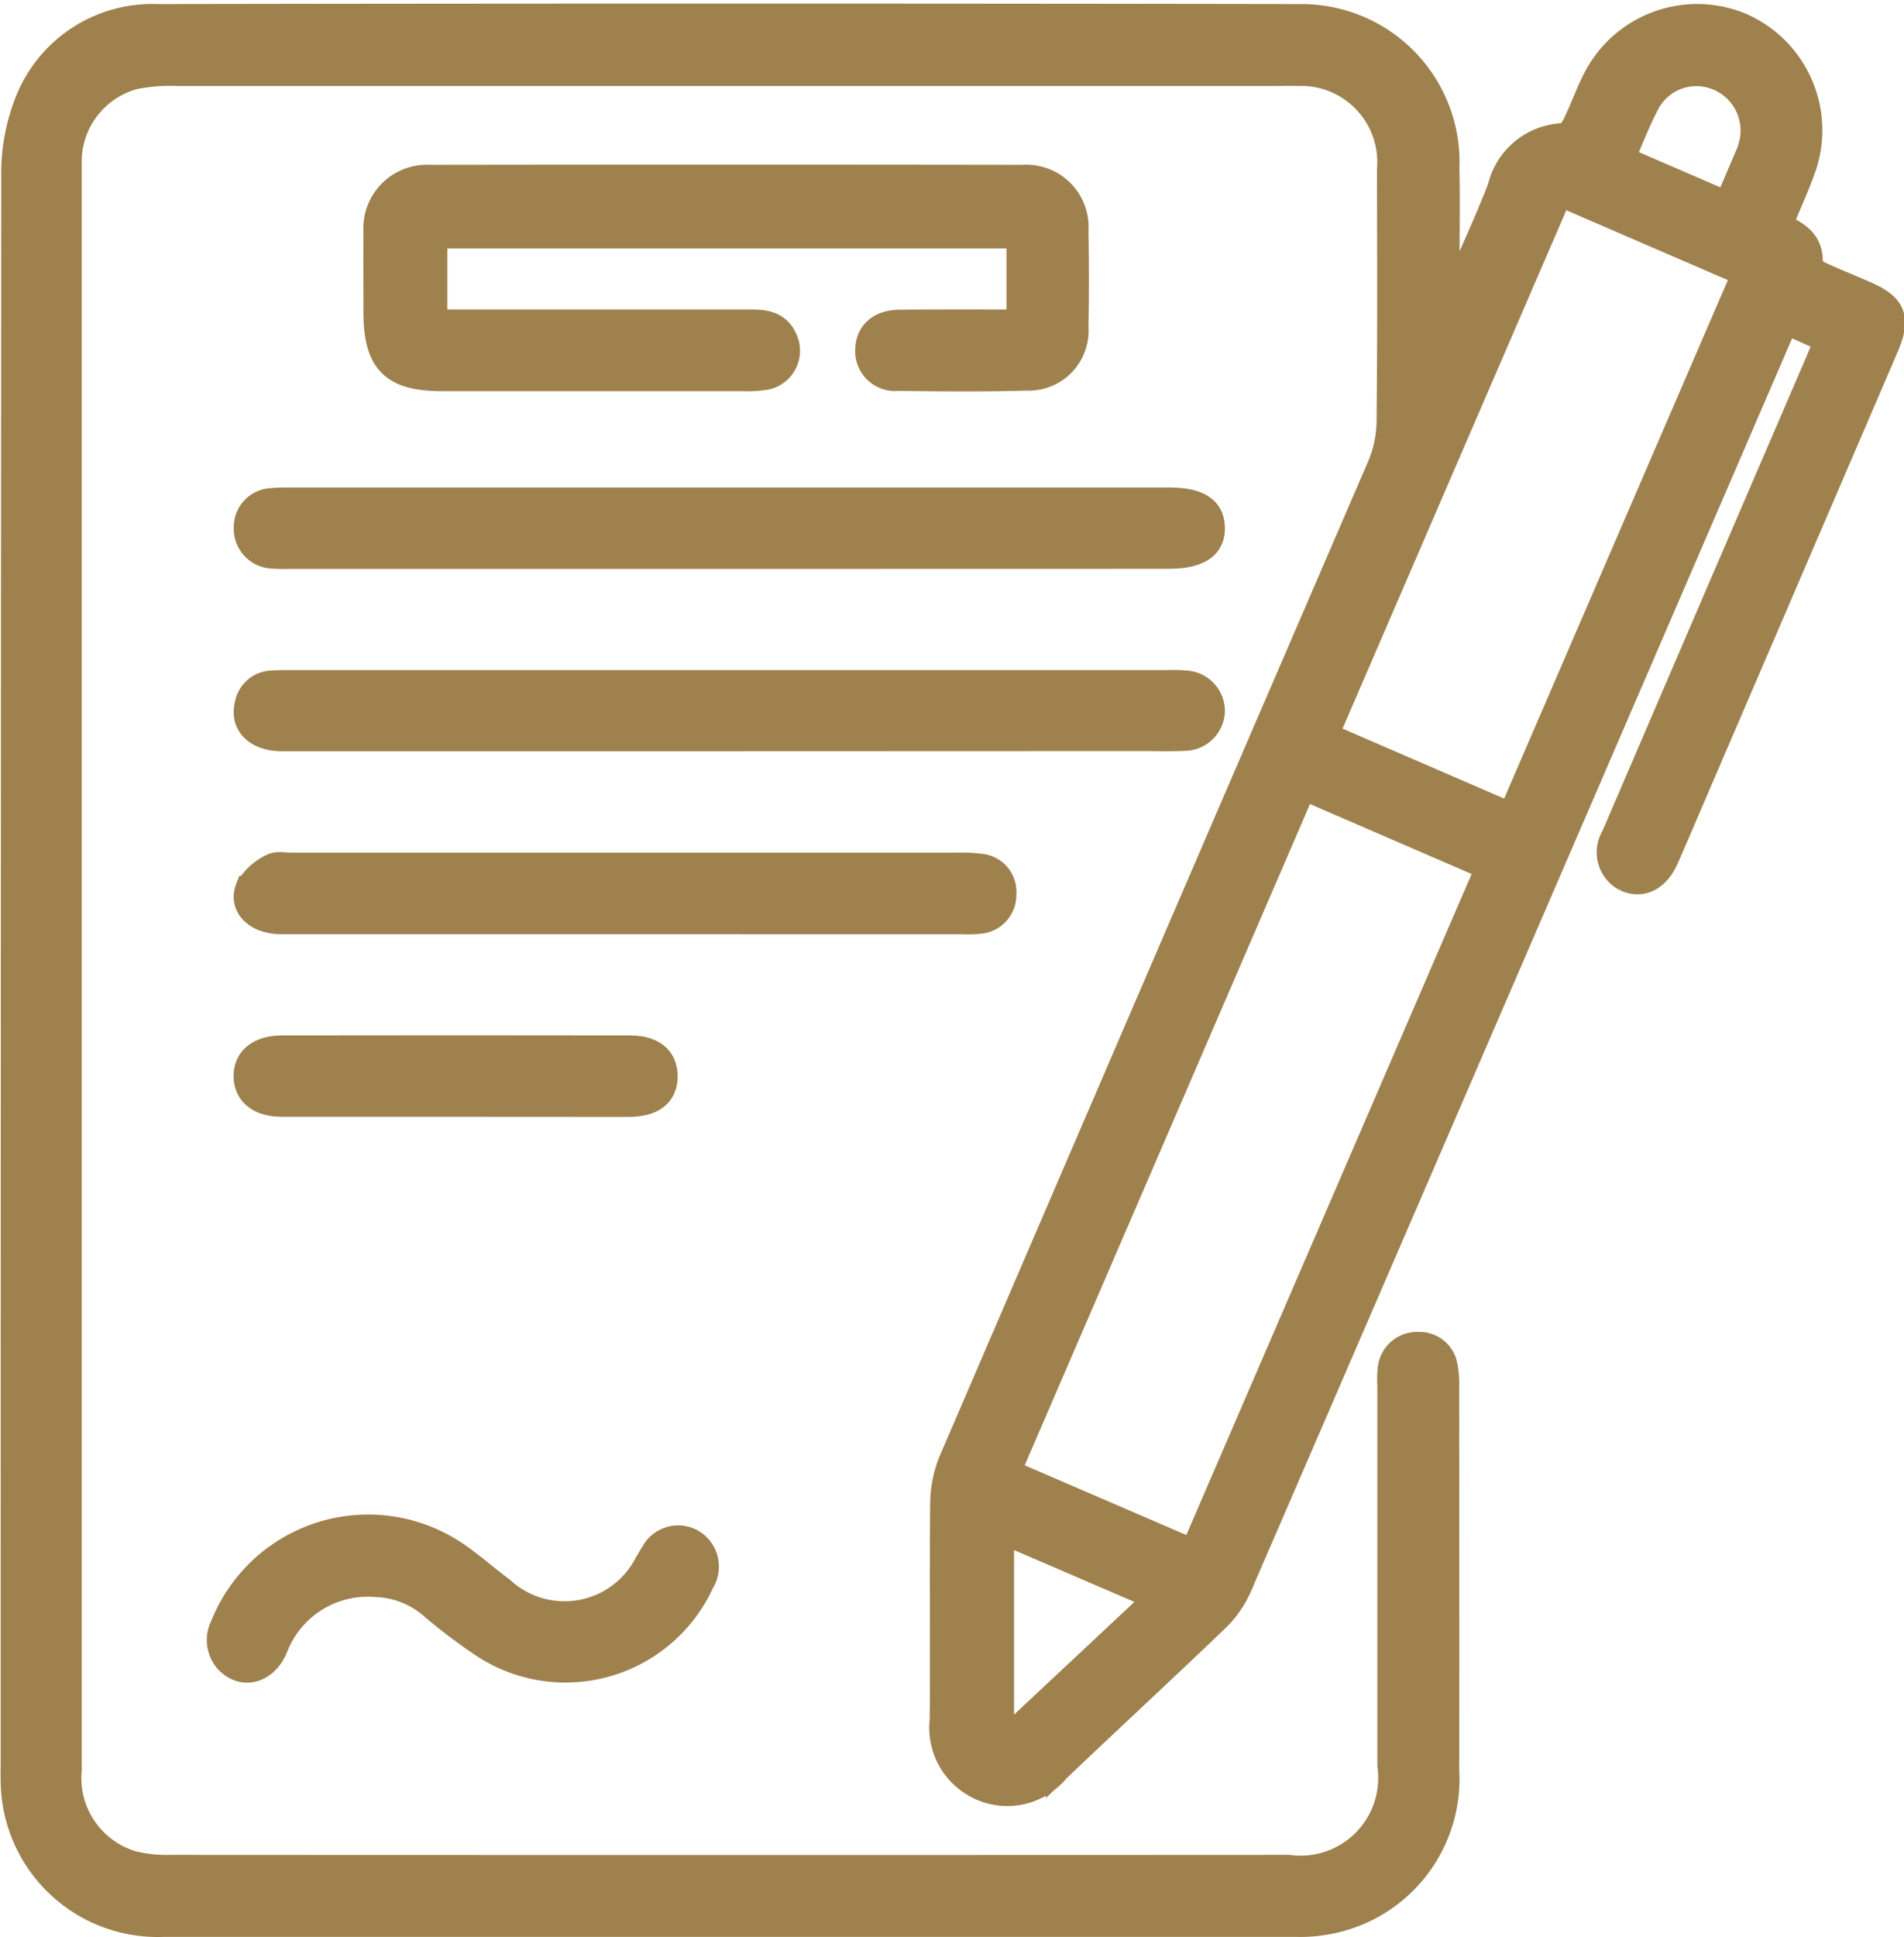 <svg xmlns="http://www.w3.org/2000/svg" width="39.753" height="40.422" viewBox="0 0 39.753 40.422">
  <g id="dqgZPQ.tif" transform="translate(3165.969 -719.862)">
    <g id="Group_3676" data-name="Group 3676" transform="translate(-3165.72 720.192)">
      <path id="Path_13501" data-name="Path 13501" d="M-3135.669,726.112c.338-.776.7-1.543,1.007-2.33a1.419,1.419,0,0,1,1.34-1.1c.077,0,.177-.127.221-.217.147-.3.262-.62.41-.921a2.4,2.4,0,0,1,3.063-1.171,2.4,2.4,0,0,1,1.309,3.036c-.141.386-.312.761-.478,1.161.385.153.676.36.631.827-.005.054.131.141.217.18.305.14.618.264.927.4.6.26.707.519.445,1.128q-1.984,4.614-3.969,9.228c-.21.487-.415.975-.63,1.46-.187.421-.523.579-.864.42a.638.638,0,0,1-.247-.9q2.112-4.918,4.23-9.833c.066-.154.13-.309.216-.513l-.833-.373c-.077.169-.142.3-.2.443q-5.6,12.979-11.215,25.955a2.179,2.179,0,0,1-.486.684c-1.095,1.05-2.212,2.078-3.309,3.125a1.362,1.362,0,0,1-1.583.392,1.385,1.385,0,0,1-.841-1.439c.012-1.5-.007-3.009.01-4.513a2.389,2.389,0,0,1,.18-.9q4.468-10.385,8.949-20.764a2.471,2.471,0,0,0,.191-.93c.018-1.751.011-3.5.008-5.252a1.838,1.838,0,0,0-1.91-1.988c-.168-.006-.337,0-.506,0q-11.439,0-22.878,0a3.846,3.846,0,0,0-.888.067,1.824,1.824,0,0,0-1.36,1.7c0,.091,0,.181,0,.272q0,16.672,0,33.344a1.846,1.846,0,0,0,1.335,1.952,2.957,2.957,0,0,0,.77.077q11.673.006,23.345,0a1.871,1.871,0,0,0,2.1-2.115q0-3.969,0-7.937a1.87,1.87,0,0,1,.008-.349.573.573,0,0,1,.592-.511.552.552,0,0,1,.578.475,1.905,1.905,0,0,1,.031.386c0,2.672.007,5.343,0,8.015a3.043,3.043,0,0,1-2.609,3.214,3.018,3.018,0,0,1-.542.034q-11.828,0-23.656,0a3.029,3.029,0,0,1-3.145-3.012c-.005-.116,0-.233,0-.35q0-16.555.012-33.111a4.068,4.068,0,0,1,.3-1.618,2.813,2.813,0,0,1,2.715-1.743q11.945-.02,23.89,0a3.046,3.046,0,0,1,3.04,3.163c.015.791,0,1.582,0,2.373,0,.122.01.244.016.366Zm-3.079,10.2-6.155,14.258,3.833,1.653,6.155-14.253Zm4.314.543,4.869-11.278-3.832-1.656-4.87,11.276Zm-7.4,16.357-3.213-1.383v4.229l.1.067Zm11.915-29.112c.158-.369.3-.7.441-1.03a1.193,1.193,0,0,0,.06-.182,1.177,1.177,0,0,0-.695-1.392,1.15,1.15,0,0,0-1.44.5c-.2.369-.347.766-.527,1.171Z" transform="translate(3165.72 -720.192)" fill="#9f814e" stroke="#9f814e" stroke-width="0.5"/>
      <path id="Path_13502" data-name="Path 13502" d="M-3103.648,744.725v-1.774h-12.174v1.774h.415q3.093,0,6.186,0c.3,0,.567.047.706.361a.578.578,0,0,1-.4.814,2.305,2.305,0,0,1-.465.029q-3.151,0-6.3,0c-1.042,0-1.394-.357-1.394-1.4,0-.558-.005-1.115,0-1.673a1.078,1.078,0,0,1,1.143-1.15q6.186-.009,12.372,0a1.049,1.049,0,0,1,1.123,1.119c.011.674.012,1.349,0,2.023a1,1,0,0,1-1.038,1.069c-.894.026-1.79.018-2.684.006a.583.583,0,0,1-.648-.613c.009-.357.26-.578.68-.581C-3105.316,744.722-3104.5,744.725-3103.648,744.725Z" transform="translate(3124.663 -738.346)" fill="#9f814e" stroke="#9f814e" stroke-width="0.5"/>
      <path id="Path_13503" data-name="Path 13503" d="M-3124.333,786.147h-9.142a3.8,3.8,0,0,1-.389-.007.582.582,0,0,1-.547-.6.565.565,0,0,1,.523-.578,3.438,3.438,0,0,1,.388-.014h18.362c.621,0,.912.187.921.588s-.289.609-.936.609Z" transform="translate(3139.292 -774.855)" fill="#9f814e" stroke="#9f814e" stroke-width="0.5"/>
      <path id="Path_13504" data-name="Path 13504" d="M-3124.328,810.6h-9.336c-.521,0-.833-.3-.736-.708a.556.556,0,0,1,.537-.477c.129-.008.259-.008.389-.008h18.323a3.4,3.4,0,0,1,.388.011.6.6,0,0,1,.542.6.6.6,0,0,1-.576.574c-.3.015-.6.005-.895.005Z" transform="translate(3139.297 -795.504)" fill="#9f814e" stroke="#9f814e" stroke-width="0.5"/>
      <path id="Path_13505" data-name="Path 13505" d="M-3126.49,834.96q-3.6,0-7.192,0c-.516,0-.856-.325-.7-.717a1.163,1.163,0,0,1,.5-.458c.106-.065.278-.026.42-.026q6.959,0,13.918,0a3.063,3.063,0,0,1,.465.022.547.547,0,0,1,.5.593.562.562,0,0,1-.522.579,2.732,2.732,0,0,1-.388.008Z" transform="translate(3139.3 -816.046)" fill="#9f814e" stroke="#9f814e" stroke-width="0.5"/>
      <path id="Path_13506" data-name="Path 13506" d="M-3134.718,923.664a2.056,2.056,0,0,0-2.089,1.317c-.217.509-.717.622-1.04.249a.665.665,0,0,1-.073-.728,3.279,3.279,0,0,1,4.854-1.515c.344.23.653.51.987.756a1.92,1.92,0,0,0,3.021-.556c.042-.065.079-.134.123-.2a.6.6,0,0,1,.838-.233.614.614,0,0,1,.2.849,3.139,3.139,0,0,1-4.64,1.291,12.045,12.045,0,0,1-.99-.75A1.866,1.866,0,0,0-3134.718,923.664Z" transform="translate(3142.315 -890.917)" fill="#9f814e" stroke="#9f814e" stroke-width="0.5"/>
      <path id="Path_13507" data-name="Path 13507" d="M-3130.057,859.472q-1.808,0-3.618,0c-.474,0-.754-.223-.759-.593s.278-.6.749-.605q3.638-.006,7.275,0c.485,0,.748.219.749.6,0,.393-.266.6-.777.6Z" transform="translate(3139.311 -836.747)" fill="#9f814e" stroke="#9f814e" stroke-width="0.5"/>
    </g>
  </g>
</svg>
